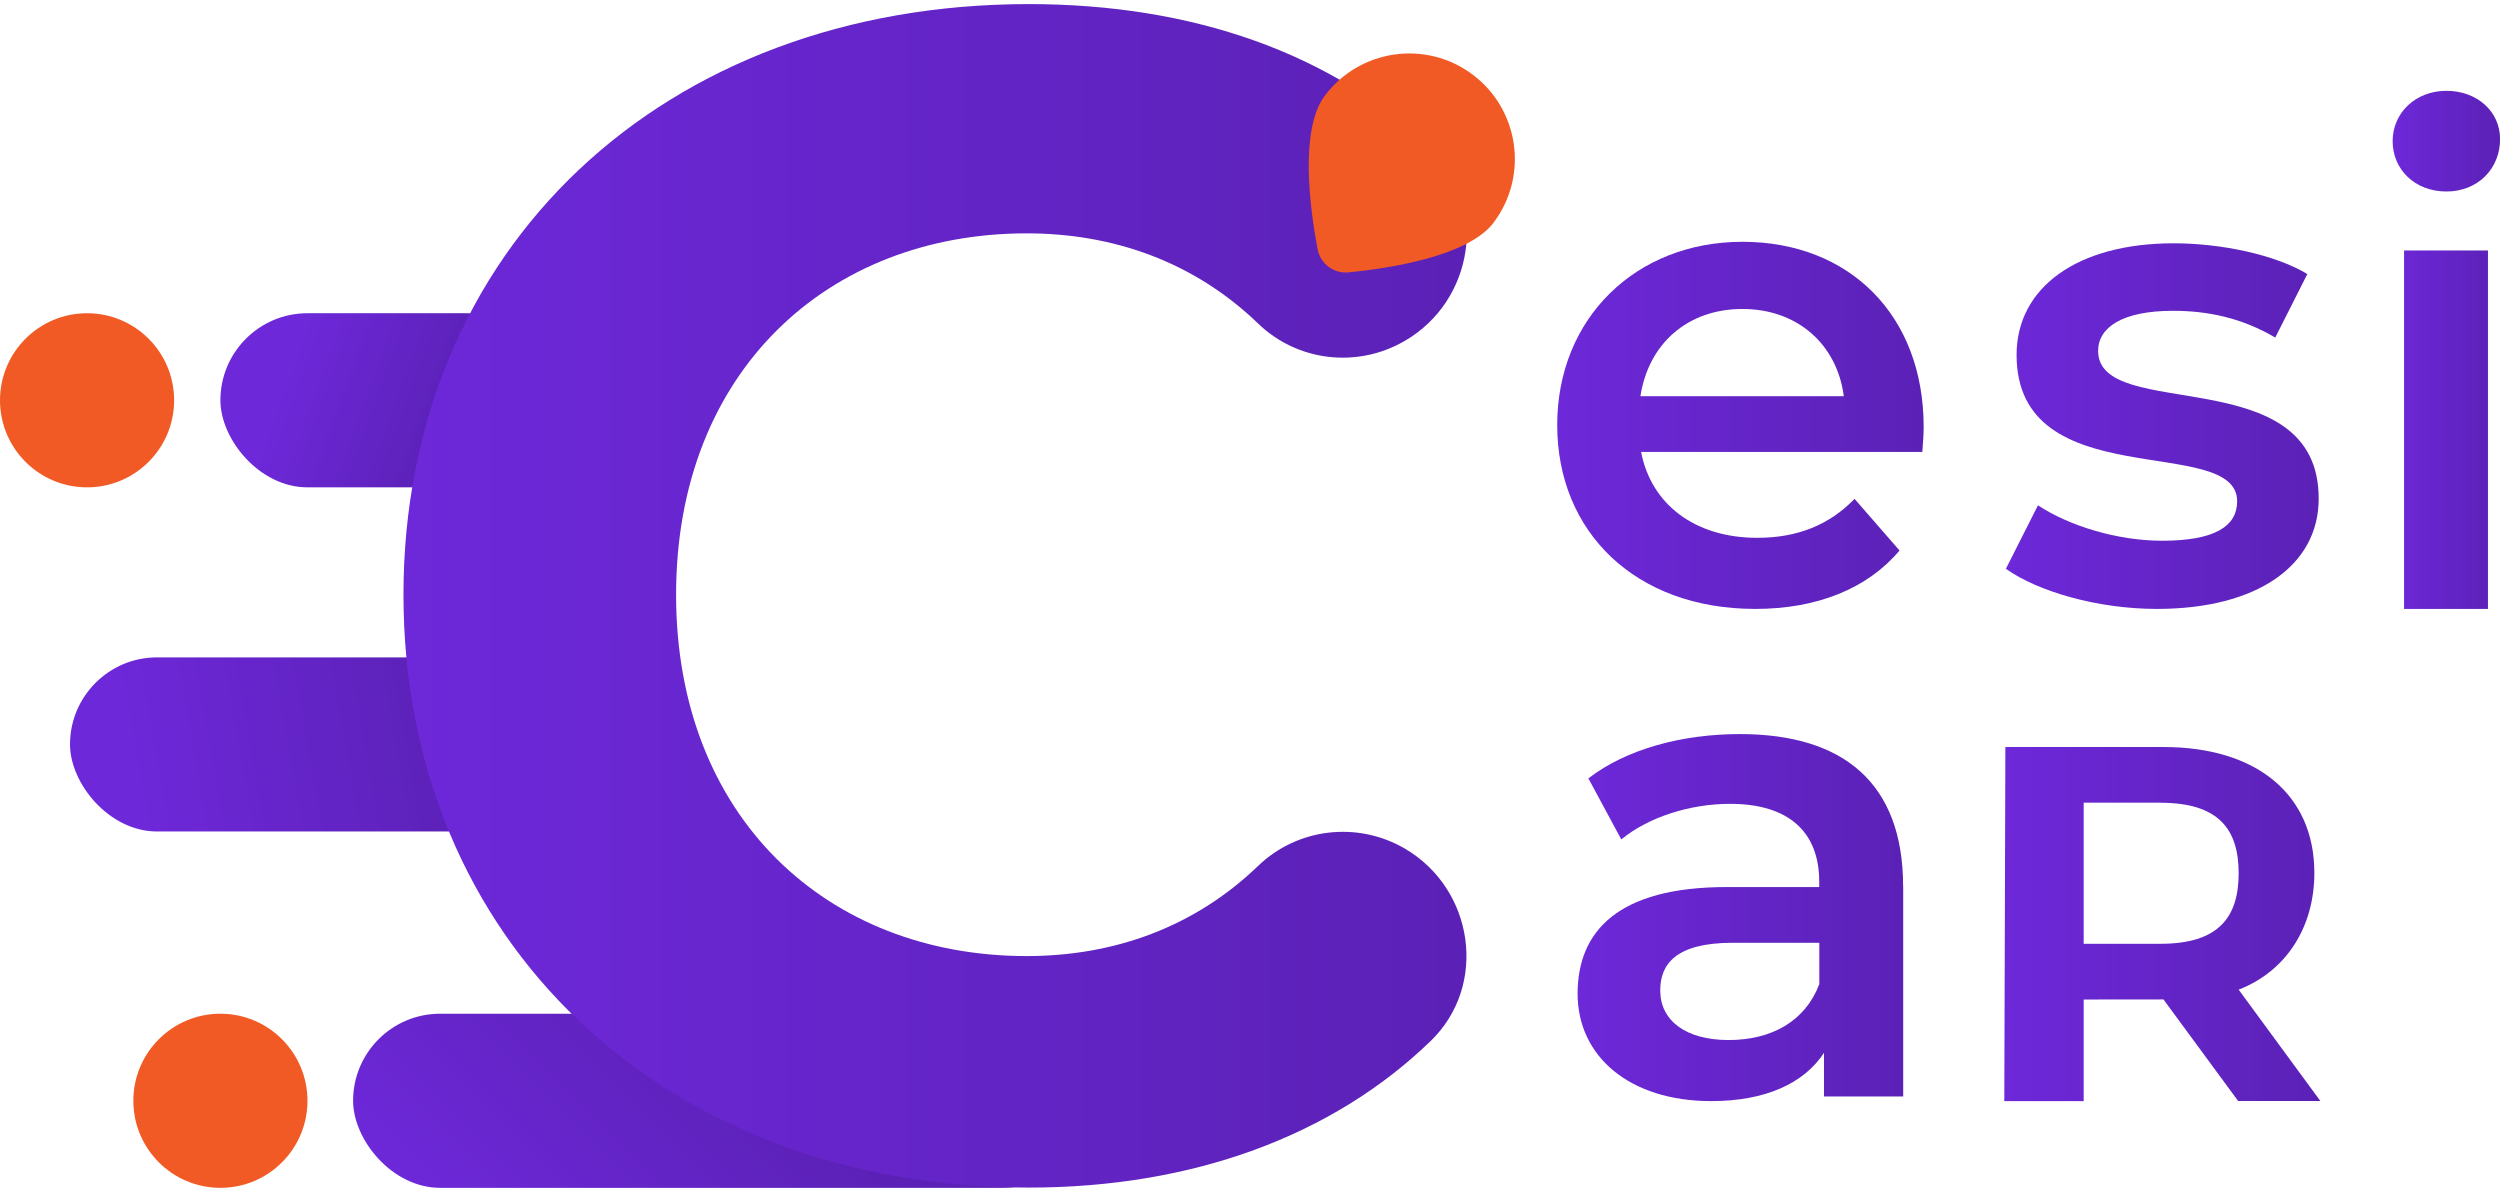 <?xml version="1.0" encoding="UTF-8"?><svg id="Calque_2" xmlns="http://www.w3.org/2000/svg" xmlns:xlink="http://www.w3.org/1999/xlink" viewBox="0 0 299.22 142.17"><defs><style>.cls-1,.cls-2{fill:#f15a24;}.cls-3{fill:url(#Dégradé_sans_nom_121-3);}.cls-4{fill:url(#Dégradé_sans_nom_121-4);}.cls-5{fill:url(#Dégradé_sans_nom_121-2);}.cls-6{fill:url(#Dégradé_sans_nom_121-5);}.cls-7{fill:url(#Dégradé_sans_nom_121-6);}.cls-8{fill:url(#Dégradé_sans_nom_91);}.cls-2{filter:url(#drop-shadow-1);}.cls-9{fill:url(#Dégradé_sans_nom_121);}.cls-10{fill:url(#Dégradé_sans_nom_101);}.cls-11{fill:url(#Dégradé_sans_nom_109);}</style><linearGradient id="Dégradé_sans_nom_101" x1="9.15" y1="94.43" x2="69.6" y2="83.77" gradientTransform="matrix(1, 0, 0, 1, 0, 0)" gradientUnits="userSpaceOnUse"><stop offset=".11" stop-color="#6d28d9"/><stop offset=".77" stop-color="#5b21b6"/></linearGradient><linearGradient id="Dégradé_sans_nom_91" x1="28.12" y1="41.26" x2="64.64" y2="54.55" gradientTransform="matrix(1, 0, 0, 1, 0, 0)" gradientUnits="userSpaceOnUse"><stop offset=".18" stop-color="#6d28d9"/><stop offset=".72" stop-color="#5b21b6"/></linearGradient><linearGradient id="Dégradé_sans_nom_109" x1="62.15" y1="155.95" x2="110.55" y2="107.55" gradientTransform="matrix(1, 0, 0, 1, 0, 0)" gradientUnits="userSpaceOnUse"><stop offset="0" stop-color="#6d28d9"/><stop offset=".61" stop-color="#5b21b6"/></linearGradient><linearGradient id="Dégradé_sans_nom_121" x1="48.29" y1="71.33" x2="175.56" y2="71.33" gradientTransform="matrix(1, 0, 0, 1, 0, 0)" gradientUnits="userSpaceOnUse"><stop offset="0" stop-color="#6d28d9"/><stop offset="1" stop-color="#5b21b6"/></linearGradient><filter id="drop-shadow-1" filterUnits="userSpaceOnUse"><feOffset dx="0" dy="0"/><feGaussianBlur result="blur" stdDeviation="2"/><feFlood flood-color="#000" flood-opacity=".25"/><feComposite in2="blur" operator="in"/><feComposite in="SourceGraphic"/></filter><linearGradient id="Dégradé_sans_nom_121-2" x1="188.83" y1="109.82" x2="227.79" y2="109.82" xlink:href="#Dégradé_sans_nom_121"/><linearGradient id="Dégradé_sans_nom_121-3" x1="239.89" y1="110.6" x2="277.72" y2="110.6" xlink:href="#Dégradé_sans_nom_121"/><linearGradient id="Dégradé_sans_nom_121-4" x1="186.38" y1="50.91" x2="230.24" y2="50.91" xlink:href="#Dégradé_sans_nom_121"/><linearGradient id="Dégradé_sans_nom_121-5" x1="286.37" y1="41.88" x2="299.22" y2="41.88" xlink:href="#Dégradé_sans_nom_121"/><linearGradient id="Dégradé_sans_nom_121-6" x1="240.08" y1="51" x2="277.52" y2="51" xlink:href="#Dégradé_sans_nom_121"/></defs><g id="Calque_1-2"><g><rect class="cls-10" x="8.38" y="78.68" width="62" height="20.84" rx="10.42" ry="10.42"/><circle class="cls-1" cx="26.38" cy="131.75" r="10.42"/><rect class="cls-8" x="26.38" y="37.49" width="40.01" height="20.84" rx="10.42" ry="10.42"/><rect class="cls-11" x="42.26" y="121.33" width="88.17" height="20.84" rx="10.42" ry="10.42"/><path class="cls-9" d="M48.29,71.2C48.29,29.76,79.37,.49,123.14,.49c19.63,0,36.37,5.91,48.12,17.24,6.91,6.67,5.21,18.21-3.09,23.05l-.04,.02c-5.65,3.3-12.83,2.48-17.54-2.07-7.67-7.39-17.32-10.8-27.71-10.8-23.83,0-41.96,16.58-41.96,43.25s18.13,43.25,41.96,43.25c10.39,0,20.04-3.41,27.71-10.8,4.72-4.54,11.89-5.36,17.54-2.07h0c8.29,4.83,10,16.37,3.1,23.04-11.75,11.36-28.48,17.54-48.09,17.54-43.77,0-74.85-29.53-74.85-70.97Z"/><path class="cls-2" d="M178.8,26.61c-3.04,4.06-12.45,5.5-17.38,5.99-1.78,.18-3.39-1.03-3.72-2.78-.92-4.86-2.18-14.3,.86-18.36,4.19-5.59,12.11-6.72,17.69-2.54,5.59,4.19,6.72,12.11,2.54,17.69Z"/><circle class="cls-1" cx="10.42" cy="47.91" r="10.42"/></g><path class="cls-5" d="M227.79,106.09v25.14h-9.48v-5.22c-2.41,3.69-7.07,5.78-13.5,5.78-9.8,0-15.99-5.38-15.99-12.85s4.82-12.77,17.83-12.77h11.09v-.64c0-5.86-3.54-9.32-10.68-9.32-4.82,0-9.8,1.61-13.01,4.26l-3.94-7.31c4.58-3.53,11.25-5.3,18.15-5.3,12.37,0,19.52,5.86,19.52,18.23Zm-10.04,11.73v-4.98h-10.36c-6.83,0-8.68,2.57-8.68,5.7,0,3.61,3.05,5.94,8.19,5.94s9.16-2.25,10.84-6.67Z"/><path class="cls-3" d="M249.39,119.63v12.16h-9.5l.13-42.38h18.94c11.14,0,18.04,5.69,18.04,15.07,0,6.42-3.3,11.73-9.06,13.97l9.78,13.33h-9.84l-8.94-12.16m-.35-23.55h-9.2v16.89h9.2c6.9,0,9.35-3.12,9.35-8.44s-2.45-8.44-9.35-8.44Z"/><path class="cls-4" d="M230.08,54.09h-33.66c1.2,6.27,6.43,10.28,13.9,10.28,4.82,0,8.6-1.53,11.65-4.66l5.38,6.18c-3.86,4.58-9.88,6.99-17.27,6.99-14.38,0-23.7-9.24-23.7-22.01s9.4-21.93,22.17-21.93,21.69,8.76,21.69,22.17c0,.8-.08,2.01-.16,2.97Zm-33.74-6.67h24.34c-.8-6.19-5.54-10.44-12.13-10.44s-11.25,4.18-12.21,10.44Z"/><path class="cls-6" d="M286.37,16.89c0-3.37,2.73-6.02,6.43-6.02s6.43,2.49,6.43,5.78c0,3.53-2.65,6.27-6.43,6.27s-6.43-2.65-6.43-6.02Zm1.37,13.09h10.04v42.9h-10.04V29.99Z"/><path class="cls-7" d="M240.08,68.08l3.84-7.6c3.76,2.48,9.52,4.24,14.88,4.24,6.32,0,8.96-1.76,8.96-4.72,0-8.16-26.4-.48-26.4-17.52,0-8.08,7.28-13.36,18.8-13.36,5.68,0,12.16,1.36,16,3.68l-3.84,7.6c-4.08-2.4-8.16-3.2-12.24-3.2-6.08,0-8.96,2-8.96,4.8,0,8.64,26.4,.96,26.4,17.68,0,8-7.36,13.2-19.36,13.2-7.12,0-14.24-2.08-18.08-4.8Z"/></g></svg>